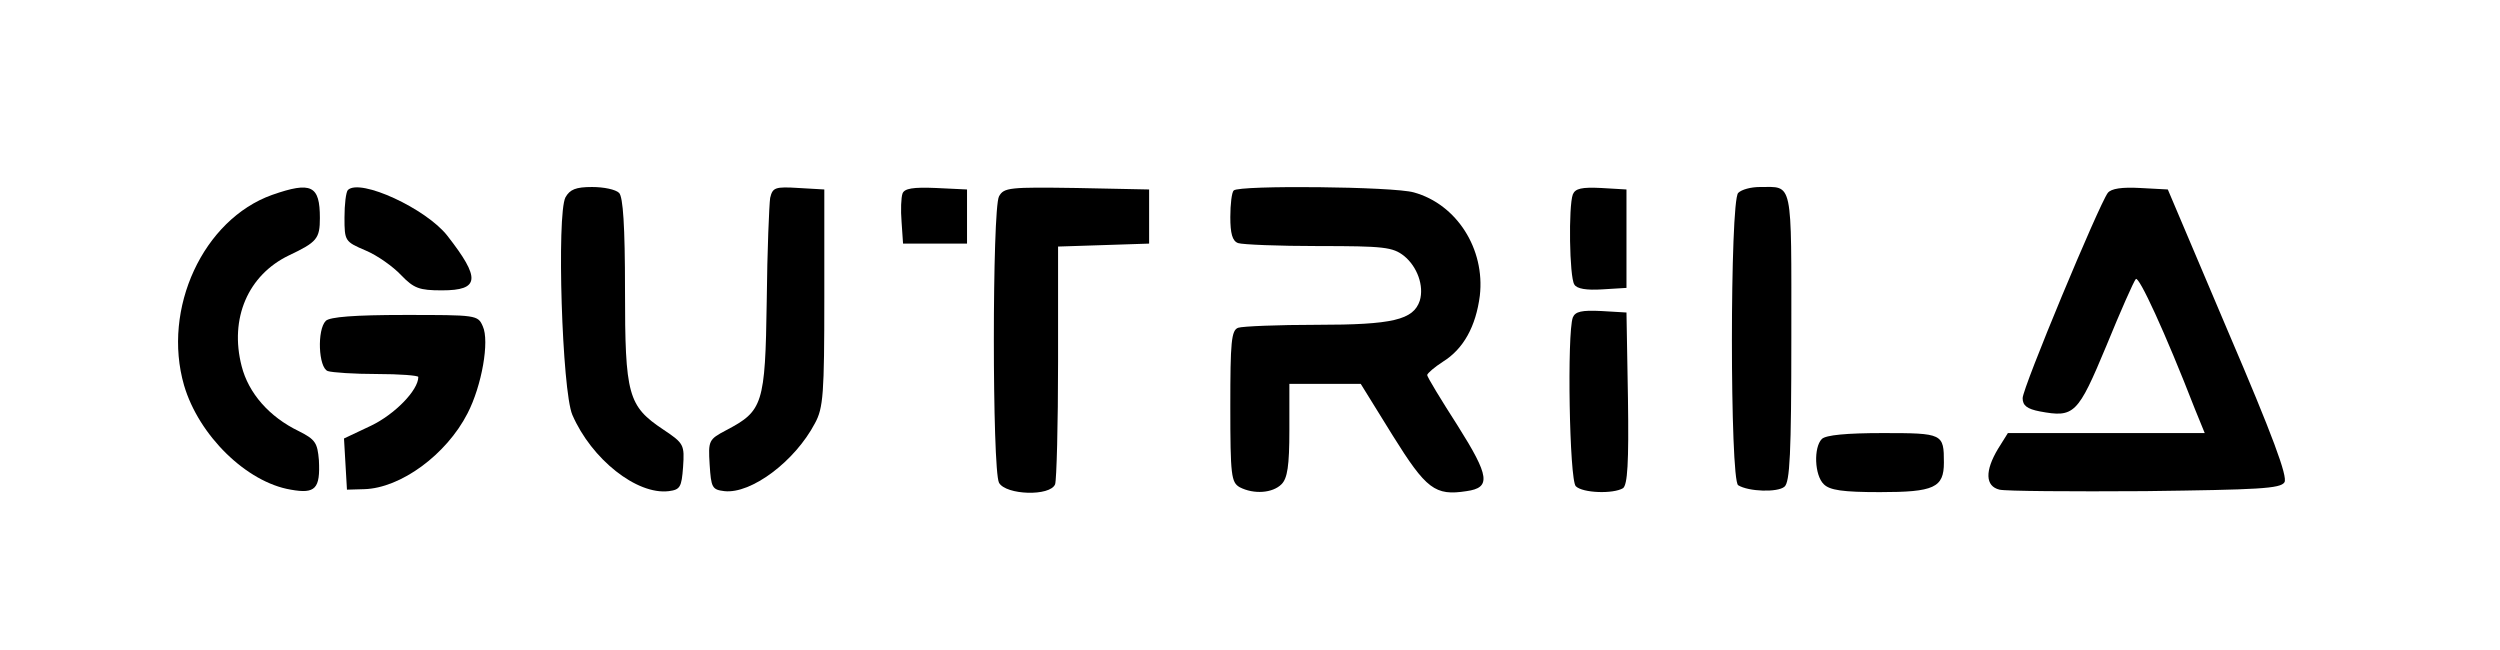 <?xml version="1.0" standalone="no"?>
<!DOCTYPE svg PUBLIC "-//W3C//DTD SVG 20010904//EN"
 "http://www.w3.org/TR/2001/REC-SVG-20010904/DTD/svg10.dtd">
<svg version="1.0" xmlns="http://www.w3.org/2000/svg"
 width="508pt" height="132pt" viewBox="0 0 508 132"
 preserveAspectRatio="xMidYMid meet">

<g transform="translate(0,132) scale(0.1,-0.1)"
fill="#000000" stroke="none">
<path d="M553 924 c-140 -50 -224 -231 -179 -387 30 -102 127 -197 217 -212
50 -9 60 2 57 60 -3 35 -7 42 -41 59 -60 29 -102 77 -116 132 -25 97 13 185
96 225 57 27 63 34 63 76 0 66 -17 75 -97 47z"/>
<path d="M707 934 c-4 -4 -7 -29 -7 -56 0 -48 1 -49 43 -67 24 -10 56 -33 72
-50 26 -27 37 -31 83 -31 77 0 79 24 11 111 -43 55 -177 117 -202 93z"/>
<path d="M1149 919 c-18 -35 -7 -393 14 -442 39 -90 131 -163 196 -155 23 3
26 8 29 49 3 45 2 48 -40 76 -72 48 -78 70 -78 284 0 130 -4 189 -12 197 -7 7
-31 12 -55 12 -33 0 -45 -5 -54 -21z"/>
<path d="M1565 918 c-2 -13 -6 -107 -7 -210 -3 -210 -8 -223 -82 -262 -36 -19
-37 -21 -34 -70 3 -47 5 -51 30 -54 54 -6 143 60 184 138 17 31 19 60 19 255
l0 220 -52 3 c-48 3 -53 1 -58 -20z"/>
<path d="M1834 927 c-3 -8 -4 -34 -2 -58 l3 -44 65 0 65 0 0 55 0 55 -63 3
c-47 2 -64 -1 -68 -11z"/>
<path d="M2030 921 c-14 -26 -14 -555 0 -582 14 -25 104 -28 114 -3 3 9 6 121
6 249 l0 234 93 3 92 3 0 55 0 55 -147 3 c-137 2 -148 1 -158 -17z"/>
<path d="M2507 933 c-4 -3 -7 -28 -7 -54 0 -33 4 -49 16 -53 9 -3 82 -6 163
-6 133 0 151 -2 174 -20 27 -22 41 -61 32 -91 -13 -39 -55 -49 -209 -49 -79 0
-151 -3 -160 -6 -14 -5 -16 -29 -16 -160 0 -141 2 -154 19 -164 29 -15 67 -12
85 6 12 12 16 37 16 110 l0 94 73 0 72 0 65 -105 c68 -109 86 -123 150 -113
50 7 47 30 -18 133 -34 53 -62 99 -62 103 1 4 15 16 32 27 42 26 67 72 75 134
11 95 -47 186 -134 210 -41 12 -355 15 -366 4z"/>
<path d="M3196 925 c-9 -24 -7 -168 3 -183 5 -9 25 -12 57 -10 l49 3 0 100 0
100 -51 3 c-40 2 -53 -1 -58 -13z"/>
<path d="M3532 928 c-17 -17 -17 -584 0 -594 21 -13 80 -15 94 -3 11 9 14 66
14 304 0 323 4 305 -64 305 -18 0 -37 -5 -44 -12z"/>
<path d="M4283 928 c-18 -24 -173 -396 -173 -417 0 -15 9 -22 35 -27 70 -13
77 -6 135 133 29 71 56 132 60 136 6 7 59 -107 120 -264 l20 -49 -200 0 -200
0 -20 -32 c-27 -45 -26 -76 3 -83 12 -3 145 -4 296 -3 230 3 275 5 283 18 7
11 -24 95 -114 305 l-123 290 -56 3 c-37 2 -59 -1 -66 -10z"/>
<path d="M3196 675 c-12 -32 -7 -330 6 -343 14 -14 76 -16 96 -4 9 7 12 50 10
183 l-3 174 -51 3 c-40 2 -53 -1 -58 -13z"/>
<path d="M662 668 c-18 -18 -15 -95 4 -102 9 -3 54 -6 100 -6 46 0 84 -3 84
-6 0 -27 -48 -76 -96 -99 l-55 -26 3 -52 3 -52 35 1 c74 2 167 70 210 154 29
56 45 147 31 177 -10 23 -13 23 -159 23 -102 0 -152 -4 -160 -12z"/>
<path d="M3702 428 c-17 -17 -15 -74 4 -92 12 -12 38 -16 114 -16 110 0 130 9
130 60 0 59 -2 60 -124 60 -74 0 -116 -4 -124 -12z"/>
</g>
</svg>
